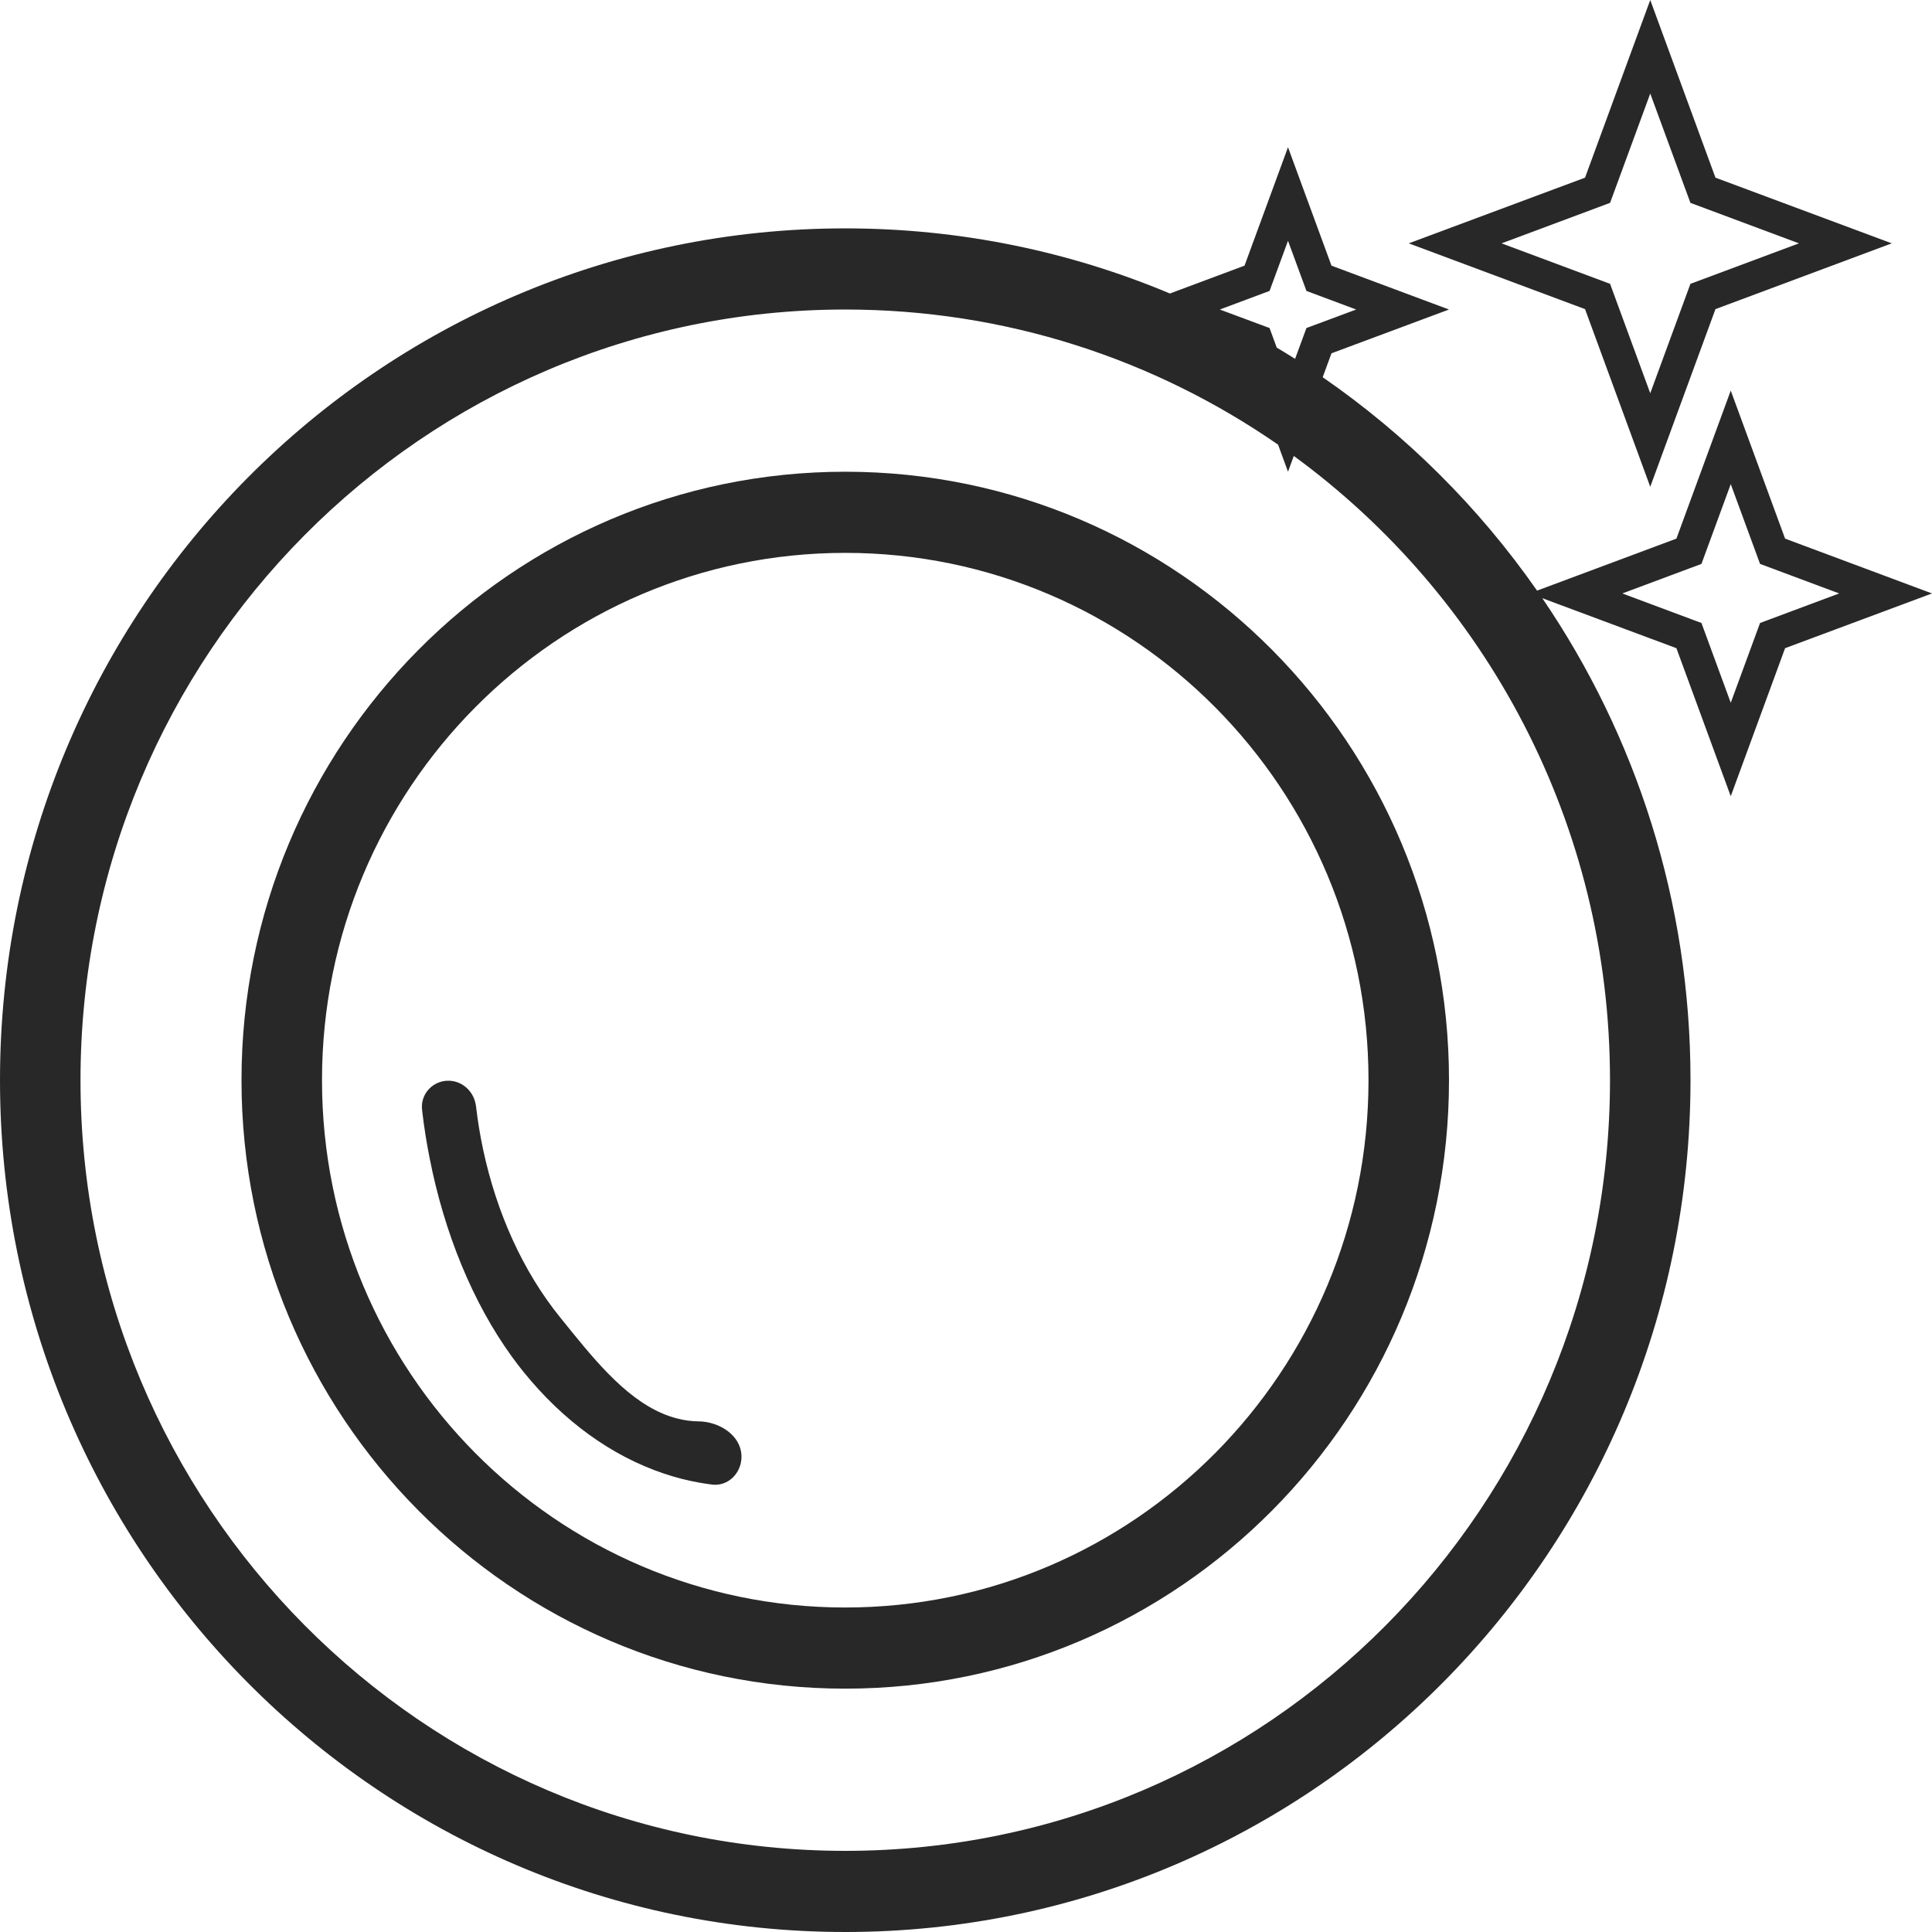 <svg width="24" height="24" viewBox="0 0 24 24" fill="none" xmlns="http://www.w3.org/2000/svg">
<path fill-rule="evenodd" clip-rule="evenodd" d="M21.31 2.207L20.5 0L19.69 2.207L17.5 3.023L19.69 3.84L20.5 6.047L21.31 3.84L23.5 3.023L21.31 2.207ZM22.347 3.023L20.999 2.52L20.5 1.162L20.001 2.52L18.653 3.023L20.001 3.526L20.5 4.885L20.999 3.526L22.347 3.023Z" fill="#282828"/>
<path d="M8.416 17.622C7.903 17.493 7.493 17.025 7.103 16.544C7.069 16.502 7.036 16.461 7.002 16.419L6.956 16.362C6.498 15.795 6.169 15.07 6 14.273C5.963 14.098 5.934 13.921 5.913 13.741C5.911 13.73 5.91 13.719 5.907 13.708C5.874 13.547 5.735 13.425 5.569 13.425C5.375 13.425 5.221 13.591 5.243 13.785L5.247 13.821C5.27 14.013 5.3 14.203 5.338 14.392C5.519 15.312 5.87 16.178 6.358 16.852C6.404 16.916 6.452 16.978 6.5 17.038C6.998 17.655 7.599 18.087 8.244 18.304C8.385 18.352 8.528 18.389 8.672 18.415C8.73 18.426 8.788 18.434 8.846 18.442C9.046 18.466 9.211 18.299 9.211 18.096C9.211 17.922 9.091 17.787 8.935 17.715C8.856 17.679 8.768 17.658 8.682 17.657C8.59 17.656 8.501 17.644 8.416 17.622Z" fill="#282828"/>
<path fill-rule="evenodd" clip-rule="evenodd" d="M18 13.418C18 17.593 14.642 20.977 10.5 20.977C6.358 20.977 3 17.593 3 13.418C3 9.244 6.358 5.86 10.5 5.86C14.642 5.86 18 9.244 18 13.418ZM17 13.418C17 17.036 14.09 19.969 10.5 19.969C6.91 19.969 4 17.036 4 13.418C4 9.801 6.91 6.868 10.5 6.868C14.09 6.868 17 9.801 17 13.418Z" fill="#282828"/>
<path fill-rule="evenodd" clip-rule="evenodd" d="M16.431 4.686C17.468 5.402 18.371 6.301 19.094 7.337L20.825 6.691L21.5 4.852L22.175 6.691L24 7.372L22.175 8.052L21.5 9.891L20.825 8.052L19.159 7.431C20.32 9.134 21 11.196 21 13.418C21 19.262 16.299 24 10.5 24C4.701 24 0 19.262 0 13.418C0 7.574 4.701 2.837 10.5 2.837C11.929 2.837 13.292 3.125 14.533 3.646L15.46 3.3L16 1.829L16.54 3.3L18 3.845L16.54 4.389L16.431 4.686ZM20 13.418C20 18.706 15.747 22.992 10.5 22.992C5.253 22.992 1 18.706 1 13.418C1 8.131 5.253 3.845 10.5 3.845C12.496 3.845 14.348 4.465 15.877 5.524L16 5.86L16.072 5.664C18.452 7.403 20 10.229 20 13.418ZM16.088 4.458L16.229 4.075L16.847 3.845L16.229 3.614L16 2.991L15.771 3.614L15.153 3.845L15.771 4.075L15.86 4.318C15.937 4.364 16.013 4.41 16.088 4.458ZM22.847 7.372L21.864 7.739L21.5 8.73L21.136 7.739L20.153 7.372L21.136 7.005L21.5 6.014L21.864 7.005L22.847 7.372Z" fill="#282828"/>
</svg>
